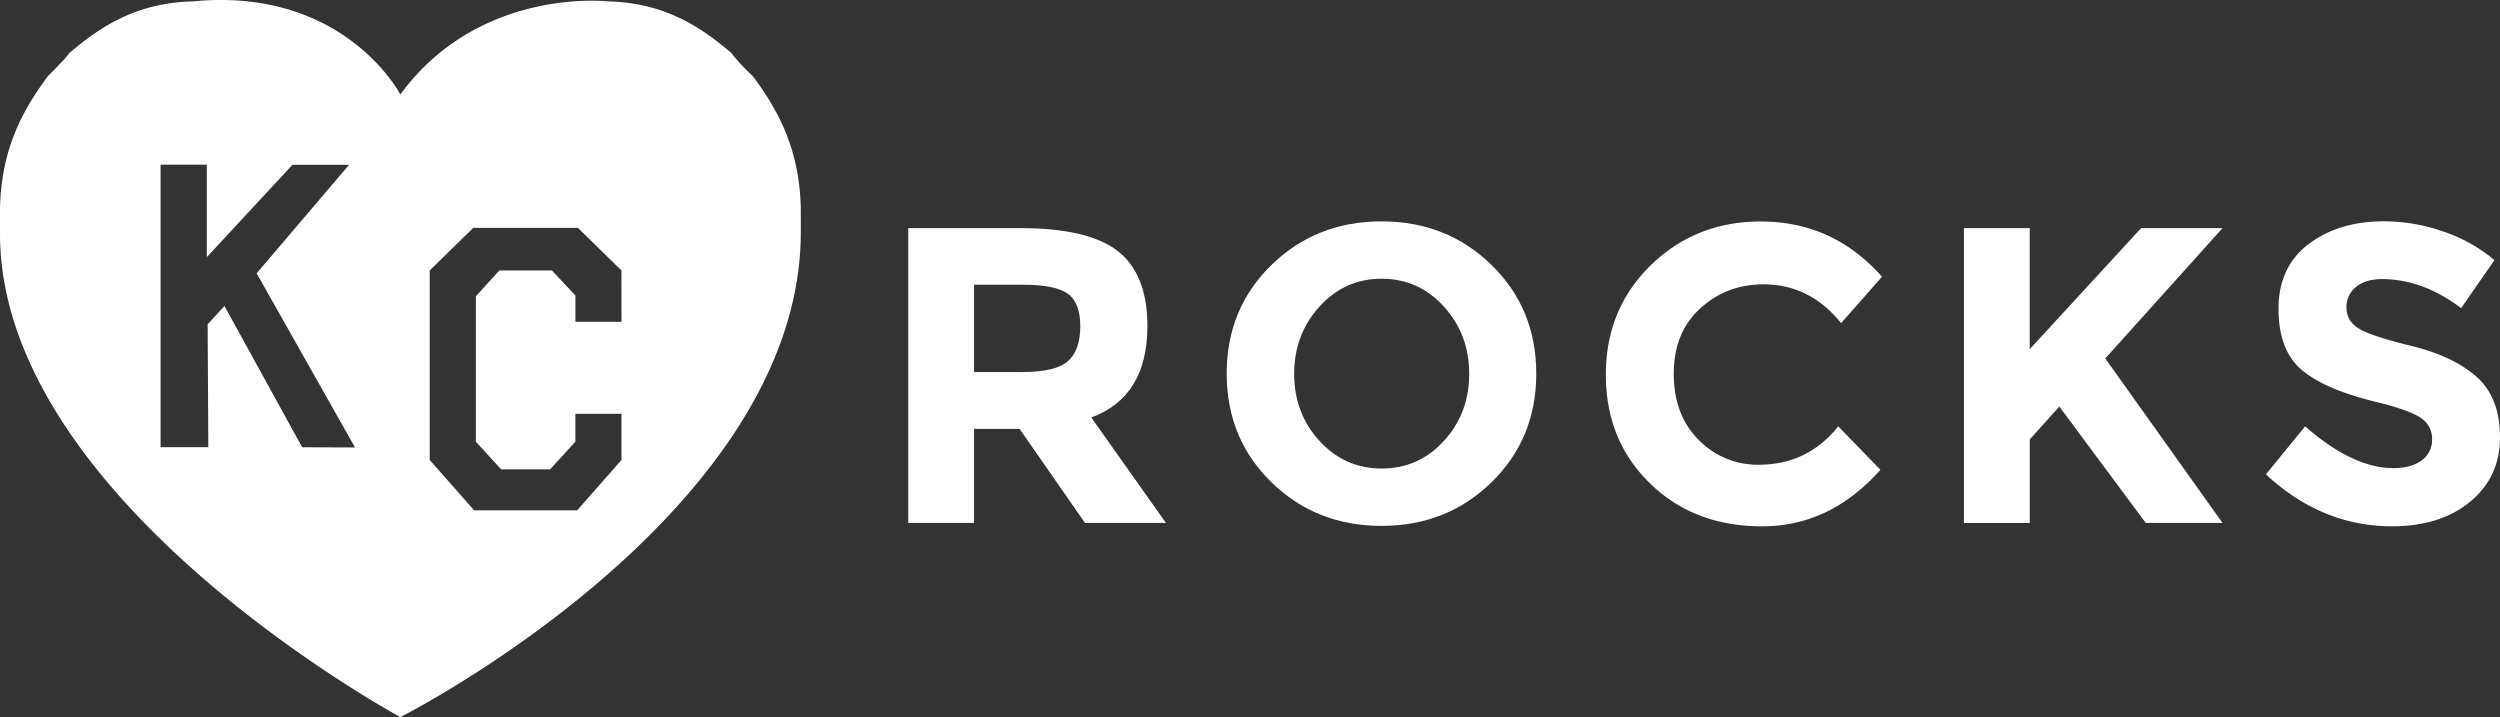 <svg xmlns="http://www.w3.org/2000/svg" viewBox="0 0 1256.6 360.46"><rect x="0" y="0" width="1256.6" height="360.46" fill="#333333" stroke="none"/><defs><style>.cls-1,.cls-2{fill:#fff;}.cls-1{fill-rule:evenodd;}</style></defs><title>KCRocks_Logo_RV</title><g id="Layer_2" data-name="Layer 2"><g id="C"><path class="cls-1" d="M378.45,38.3a96.77,96.77,0,0,1-10.94-11.75c-16-13.65-34-25.15-62-25.86,0,0-64.57-7.39-104.28,46.77,0,0-28.13-54.16-104.27-46.77C69,1.4,51,12.9,35,26.55,32.6,29.6,31.38,30.9,24.06,38.3,11.35,55.46.64,74.77,0,104.9v12.54c0,134.5,201.25,243,201.25,243s201.26-101.84,201.26-243.8V104.9C401.87,74.77,391.16,55.46,378.45,38.3ZM151.9,224.81l-39.09-71L104.37,163l.34,61.77h-24v-142h23.25v46.47L147,82.84h28.47L129,137.38l49.45,87.53Zm160.49-63.07H289.23v-13.2l-11.82-12.61H251l-11.82,13V222l12.7,13.9h24.64l12.7-13.9V208h23.16V231.2l-22.27,25.32H238.3L216,231.2V135.93l21.87-21.38h52.62l21.87,21.38Z"/><path class="cls-2" d="M576.73,163.85q0,35.61-28.2,46l37.53,53H545.35l-32.86-47.28H489.6v47.28H456.53V114.66h56.18q34.54,0,49.28,11.66T576.73,163.85Zm-39.86,17.59Q543,175.94,543,164t-6.36-16.43q-6.36-4.44-22.26-4.45H489.6V187h24.16Q530.73,187,536.87,181.44Z"/><path class="cls-2" d="M749.72,242.39q-22.49,21.94-55.33,21.94t-55.33-21.94q-22.48-21.94-22.48-54.59t22.48-54.59q22.46-21.93,55.33-21.94t55.33,21.94q22.47,21.94,22.47,54.59T749.72,242.39Zm-11.24-54.48q0-19.82-12.72-33.81t-31.27-14q-18.56,0-31.27,14T650.5,187.91q0,19.83,12.72,33.71t31.27,13.88q18.56,0,31.27-13.88T738.48,187.91Z"/><path class="cls-2" d="M884.12,233.59q24.38,0,39.86-19.29l21.2,21.84q-25.24,28.41-59.47,28.41t-56.39-21.63q-22.16-21.61-22.15-54.59t22.57-55q22.59-22,55.23-22,36.46,0,61,27.77l-20.56,23.32q-15.69-19.5-39-19.5-18.66,0-31.9,12.19T841.3,187.91q0,20.67,12.51,33.18A41.25,41.25,0,0,0,884.12,233.59Z"/><path class="cls-2" d="M987.15,114.66h33.07v60.85l56-60.85h40.91l-58.93,65.51q7.63,10.61,28.19,39.54t30.74,43.14h-38.58l-43.46-58.51-14.84,16.53v42H987.15Z"/><path class="cls-2" d="M1184.2,144.24a12.78,12.78,0,0,0-4.77,10.39q0,6.47,5.83,10.28t26.92,9q21.09,5.19,32.75,15.58t11.67,30.31q0,19.94-14.95,32.33t-39.33,12.41q-35.19,0-63.38-26.08l19.71-24.17q24,21,44.31,21,9.11,0,14.31-3.92a12.6,12.6,0,0,0,5.19-10.6,12.34,12.34,0,0,0-5.51-10.6q-5.52-3.91-21.83-7.95-25.87-6.15-37.85-16t-12-31q0-21.09,15.15-32.54t37.85-11.45a91,91,0,0,1,29.67,5.09,79.4,79.4,0,0,1,25.87,14.42l-16.75,24.16q-19.29-14.62-39.85-14.62Q1189,140.32,1184.2,144.24Z"/></g></g></svg>